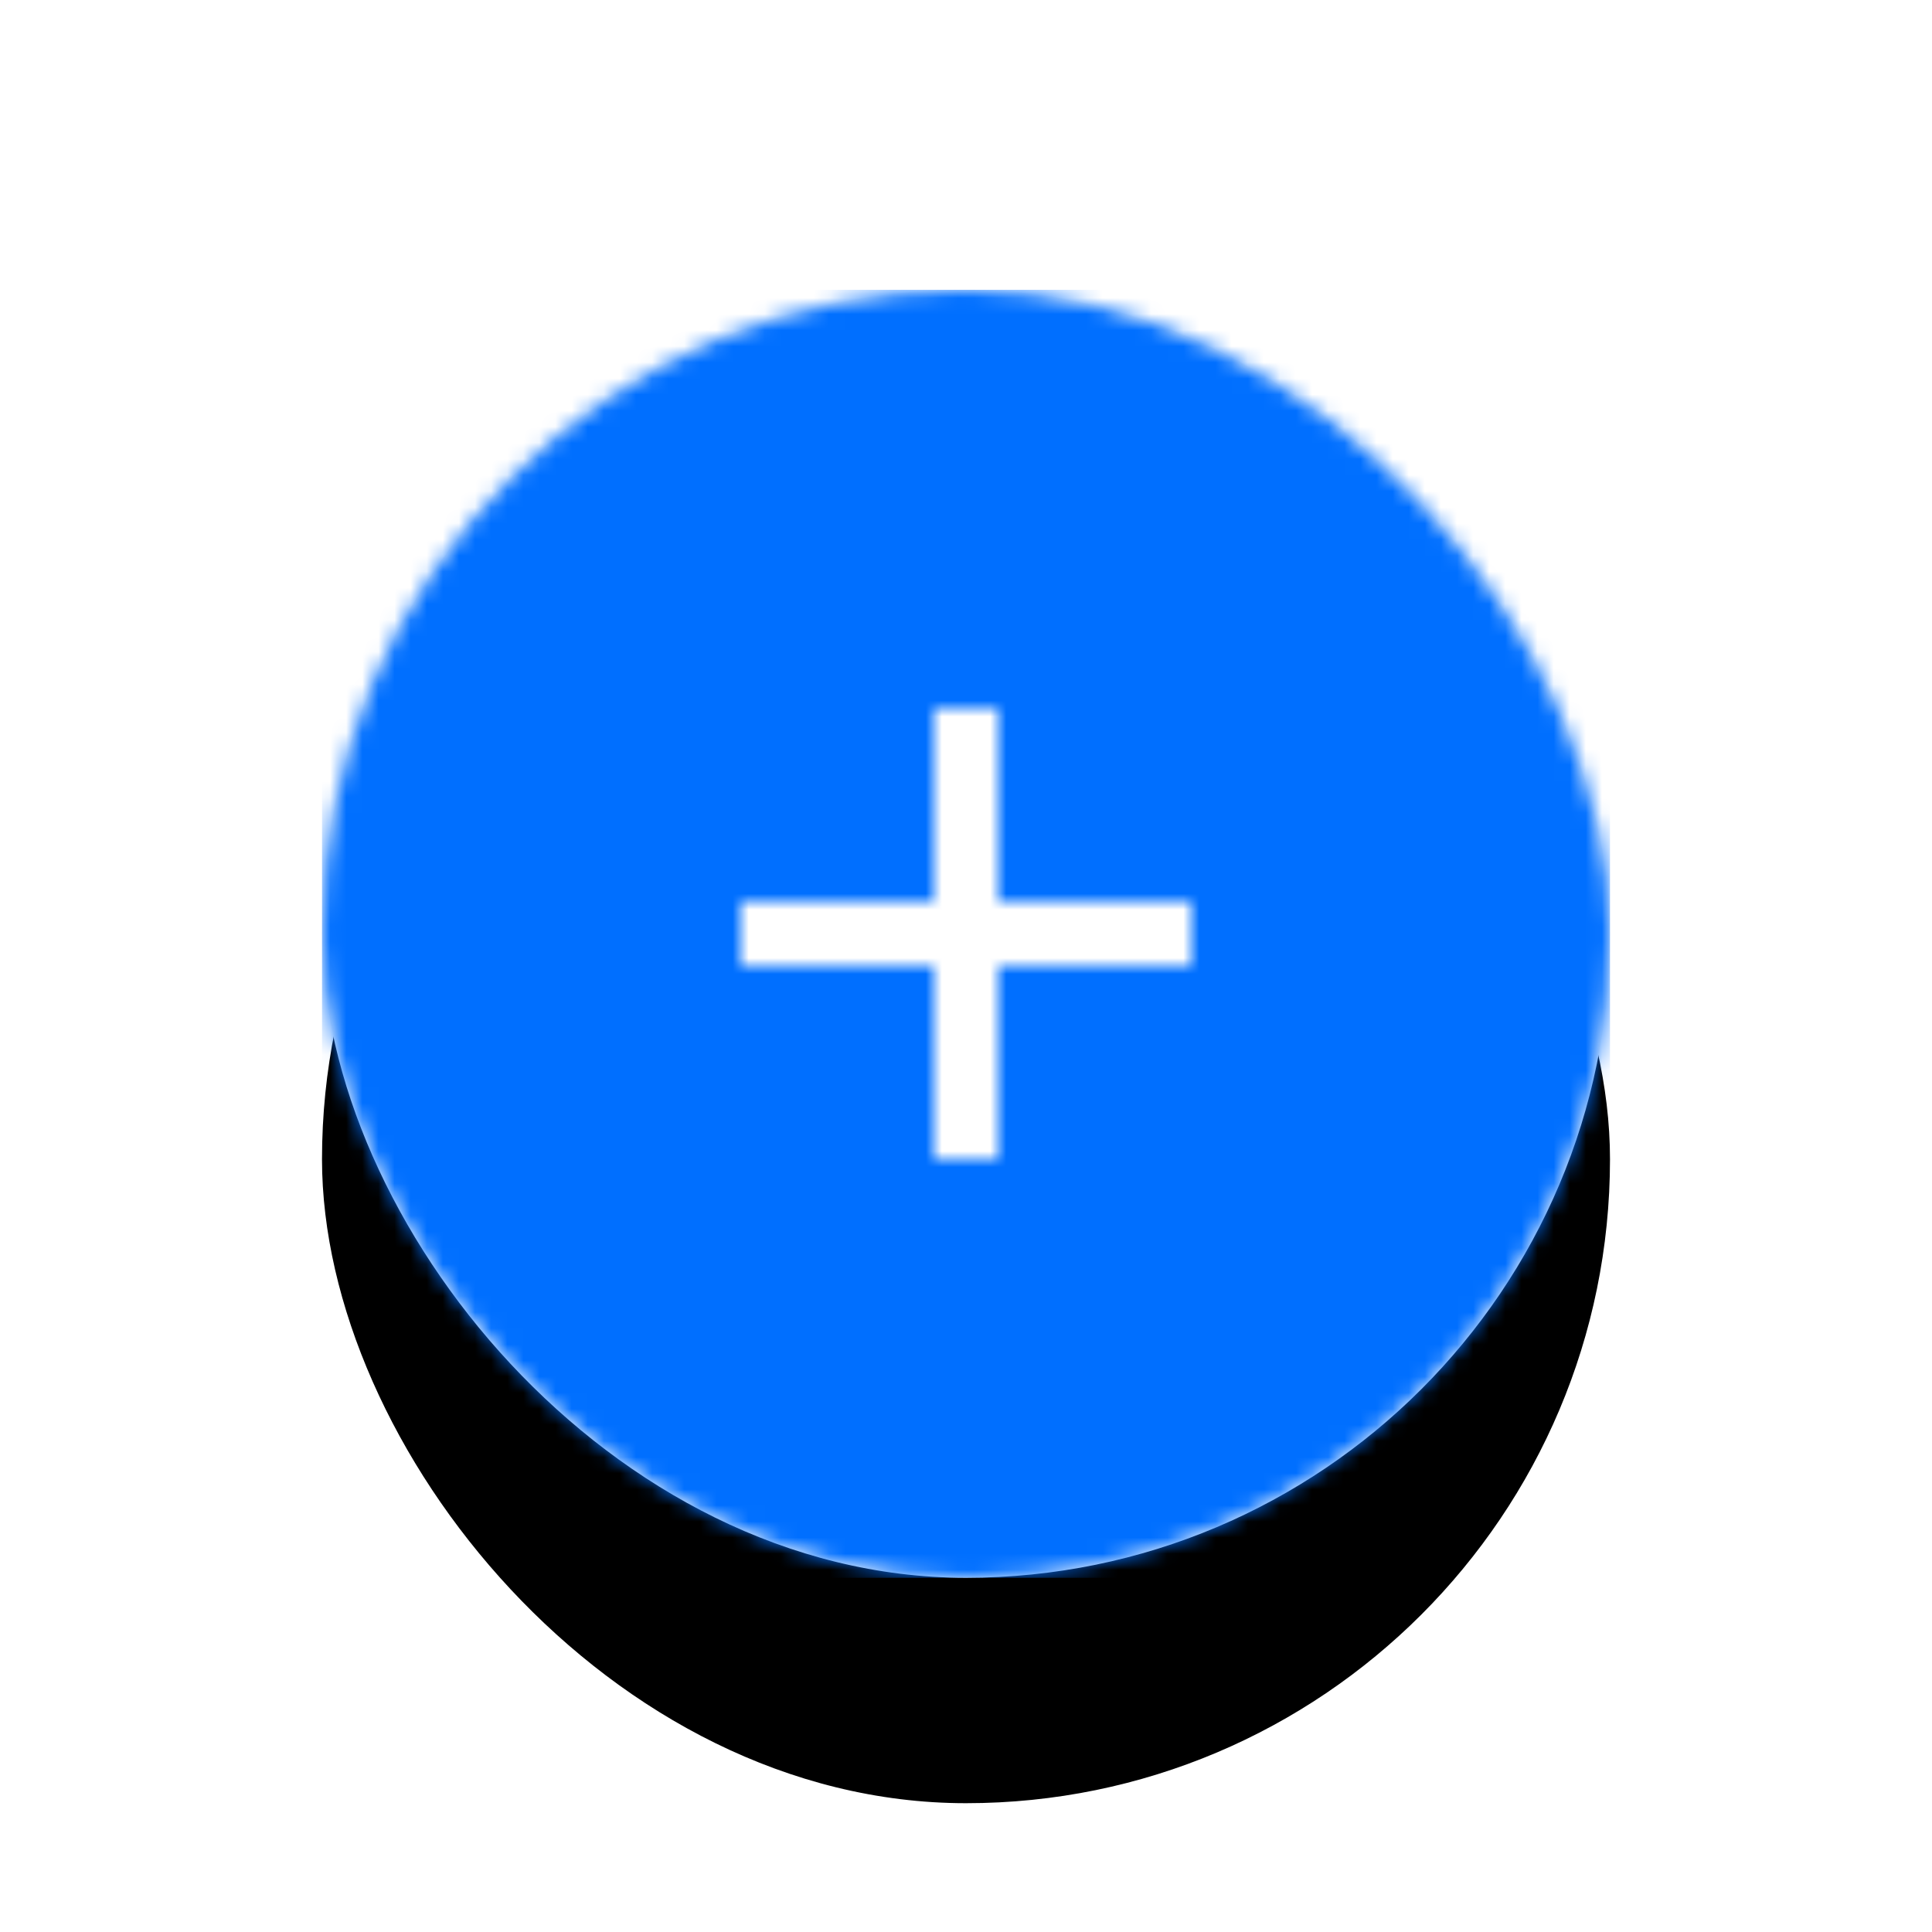 <?xml version="1.0" encoding="UTF-8"?>
<svg width="120px" height="120px" viewBox="0 0 120 120" version="1.1" xmlns="http://www.w3.org/2000/svg" xmlns:xlink="http://www.w3.org/1999/xlink">
    <!-- Generator: Sketch 50.2 (55047) - http://www.bohemiancoding.com/sketch -->
    <title>FAB / Mini / Circular / Primary Color / Enabled</title>
    <desc>Created with Sketch.</desc>
    <defs>
        <rect id="path-1" x="0" y="0" width="80" height="80" rx="40"></rect>
        <filter x="-58.8%" y="-41.2%" width="217.5%" height="217.5%" filterUnits="objectBoundingBox" id="filter-3">
            <feMorphology radius="1" operator="erode" in="SourceAlpha" result="shadowSpreadOuter1"></feMorphology>
            <feOffset dx="0" dy="4" in="shadowSpreadOuter1" result="shadowOffsetOuter1"></feOffset>
            <feGaussianBlur stdDeviation="4" in="shadowOffsetOuter1" result="shadowBlurOuter1"></feGaussianBlur>
            <feColorMatrix values="0 0 0 0 0   0 0 0 0 0   0 0 0 0 0  0 0 0 0.2 0" type="matrix" in="shadowBlurOuter1" result="shadowMatrixOuter1"></feColorMatrix>
            <feOffset dx="0" dy="2" in="SourceAlpha" result="shadowOffsetOuter2"></feOffset>
            <feGaussianBlur stdDeviation="10" in="shadowOffsetOuter2" result="shadowBlurOuter2"></feGaussianBlur>
            <feColorMatrix values="0 0 0 0 0   0 0 0 0 0   0 0 0 0 0  0 0 0 0.12 0" type="matrix" in="shadowBlurOuter2" result="shadowMatrixOuter2"></feColorMatrix>
            <feOffset dx="0" dy="8" in="SourceAlpha" result="shadowOffsetOuter3"></feOffset>
            <feGaussianBlur stdDeviation="5" in="shadowOffsetOuter3" result="shadowBlurOuter3"></feGaussianBlur>
            <feColorMatrix values="0 0 0 0 0   0 0 0 0 0   0 0 0 0 0  0 0 0 0.14 0" type="matrix" in="shadowBlurOuter3" result="shadowMatrixOuter3"></feColorMatrix>
            <feMerge>
                <feMergeNode in="shadowMatrixOuter1"></feMergeNode>
                <feMergeNode in="shadowMatrixOuter2"></feMergeNode>
                <feMergeNode in="shadowMatrixOuter3"></feMergeNode>
            </feMerge>
        </filter>
        <polygon id="path-4" points="22 10 22 22 10 22 10 26 22 26 22 38 26 38 26 26 38 26 38 22 26 22 26 10"></polygon>
    </defs>
    <g id="Desktop" stroke="none" stroke-width="1" fill="none" fill-rule="evenodd">
        <g id="All-tasks" transform="translate(-1229, -858)">
            <g id="FAB-/-Mini-/-Circular-/-Primary-Color-/-Enabled" transform="translate(1249, 876)">
                <mask id="mask-2" fill="white">
                    <use xlink:href="#path-1"></use>
                </mask>
                <g id="Surface">
                    <use fill="black" fill-opacity="1" filter="url(#filter-3)" xlink:href="#path-1"></use>
                    <use fill="#FAFAFA" fill-rule="evenodd" xlink:href="#path-1"></use>
                </g>
                <g id="✱-/-Color-/-Primary-/-Main" mask="url(#mask-2)" fill="#006FFF" fill-rule="evenodd">
                    <g id="✱-/-Color-/-Primary-/-700">
                        <rect id="Rectangle-13" x="0" y="0" width="80" height="80"></rect>
                    </g>
                </g>
                <g id="Icon-/-Add-/-Filled" mask="url(#mask-2)">
                    <g transform="translate(16, 16)">
                        <mask id="mask-5" fill="white">
                            <use xlink:href="#path-4"></use>
                        </mask>
                        <g id="Mask" stroke="none" fill="none"></g>
                        <g id="✱-/-Color-/-Icons-/-White-/-Active" stroke="none" fill="none" mask="url(#mask-5)" fill-rule="evenodd">
                            <rect id="Rectangle-13" fill="#FFFFFF" x="0" y="0" width="48" height="48"></rect>
                        </g>
                    </g>
                </g>
            </g>
        </g>
    </g>
</svg>